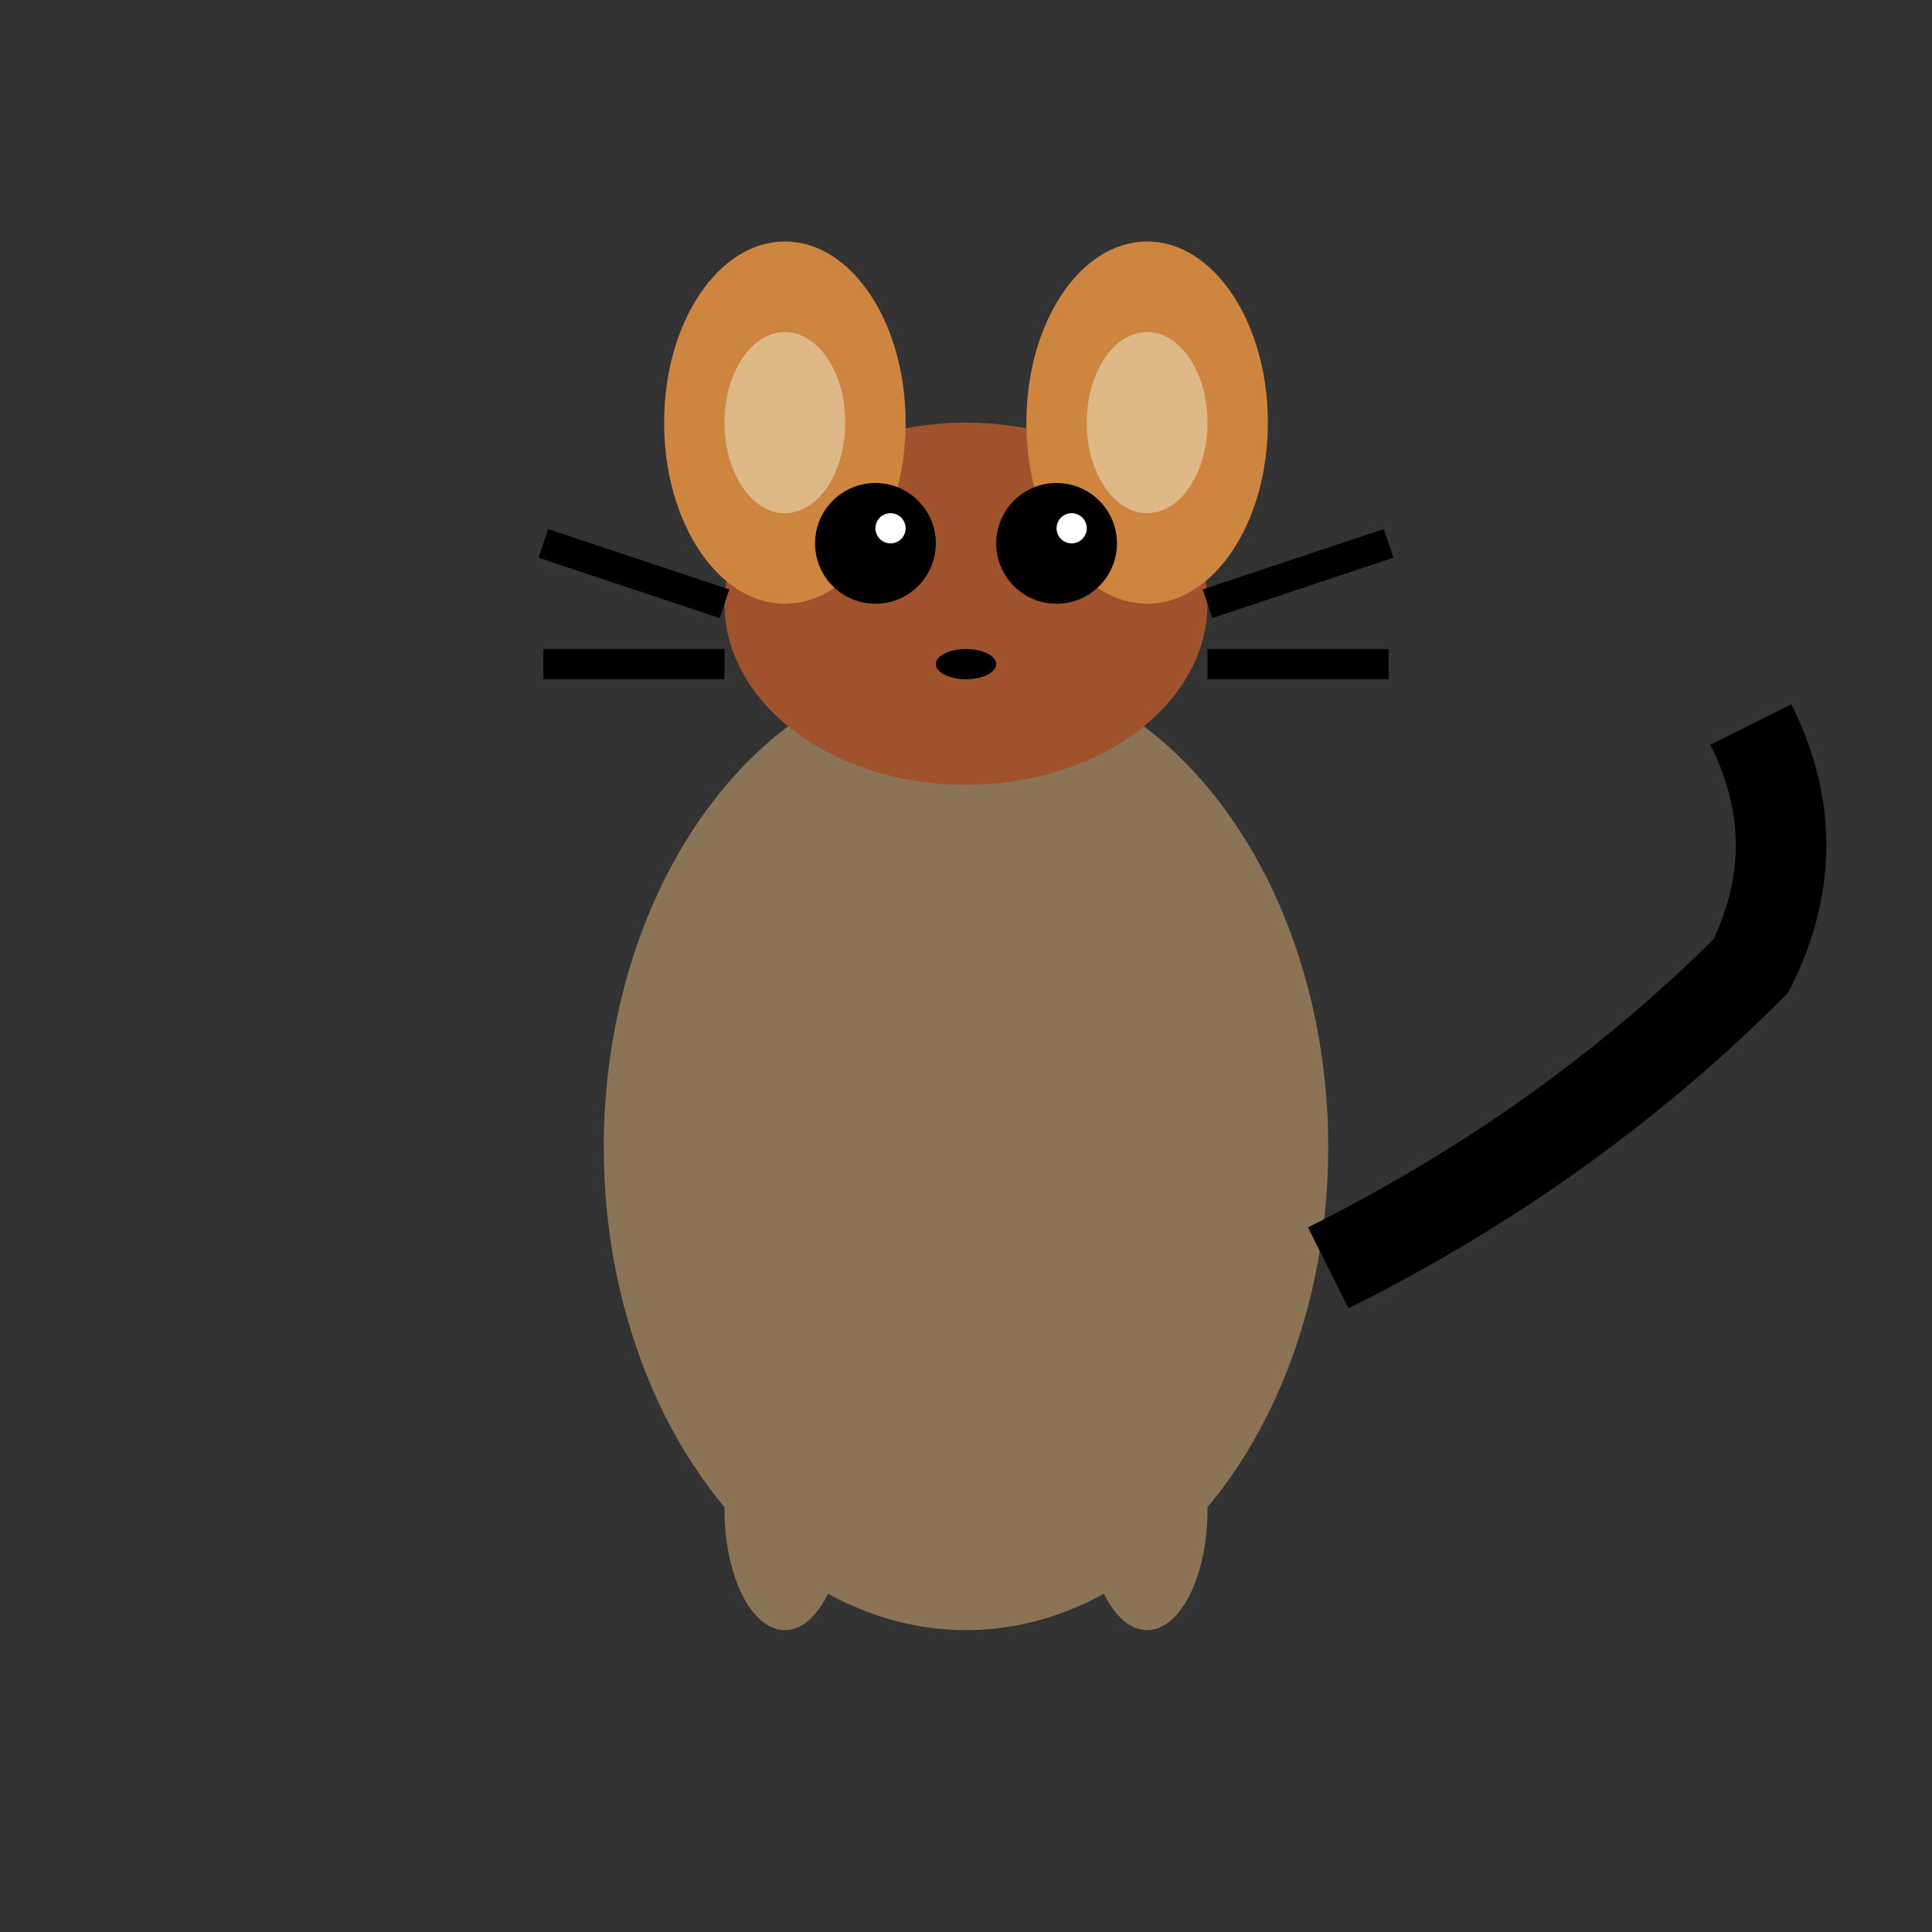 <svg xmlns="http://www.w3.org/2000/svg" viewBox="0 0 64 64" fill="currentColor">
  <rect x="0" y="0" width="64" height="64" fill="#333333" stroke="none"/>
  <!-- Mouse body -->
  <ellipse cx="32" cy="38" rx="12" ry="16" fill="#8B7355"/>

  <!-- Mouse head -->
  <ellipse cx="32" cy="20" rx="8" ry="6" fill="#A0522D"/>

  <!-- Ears -->
  <ellipse cx="26" cy="14" rx="4" ry="6" fill="#CD853F"/>
  <ellipse cx="38" cy="14" rx="4" ry="6" fill="#CD853F"/>
  <ellipse cx="26" cy="14" rx="2" ry="3" fill="#DEB887"/>
  <ellipse cx="38" cy="14" rx="2" ry="3" fill="#DEB887"/>

  <!-- Eyes -->
  <circle cx="29" cy="18" r="2" fill="#000"/>
  <circle cx="35" cy="18" r="2" fill="#000"/>
  <circle cx="29.5" cy="17.5" r="0.5" fill="#FFF"/>
  <circle cx="35.5" cy="17.5" r="0.5" fill="#FFF"/>

  <!-- Nose -->
  <ellipse cx="32" cy="22" rx="1" ry="0.5" fill="#000"/>

  <!-- Whiskers -->
  <path d="M24 20 L18 18" stroke="currentColor" stroke-width="1" fill="none"/>
  <path d="M24 22 L18 22" stroke="currentColor" stroke-width="1" fill="none"/>
  <path d="M40 20 L46 18" stroke="currentColor" stroke-width="1" fill="none"/>
  <path d="M40 22 L46 22" stroke="currentColor" stroke-width="1" fill="none"/>

  <!-- Tail -->
  <path d="M44 42 Q52 38 58 32 Q60 28 58 24" stroke="currentColor" stroke-width="3" fill="none"/>

  <!-- Legs -->
  <ellipse cx="26" cy="50" rx="2" ry="4" fill="#8B7355"/>
  <ellipse cx="38" cy="50" rx="2" ry="4" fill="#8B7355"/>
  <ellipse cx="28" cy="32" rx="1.5" ry="3" fill="#8B7355"/>
  <ellipse cx="36" cy="32" rx="1.5" ry="3" fill="#8B7355"/>
</svg>